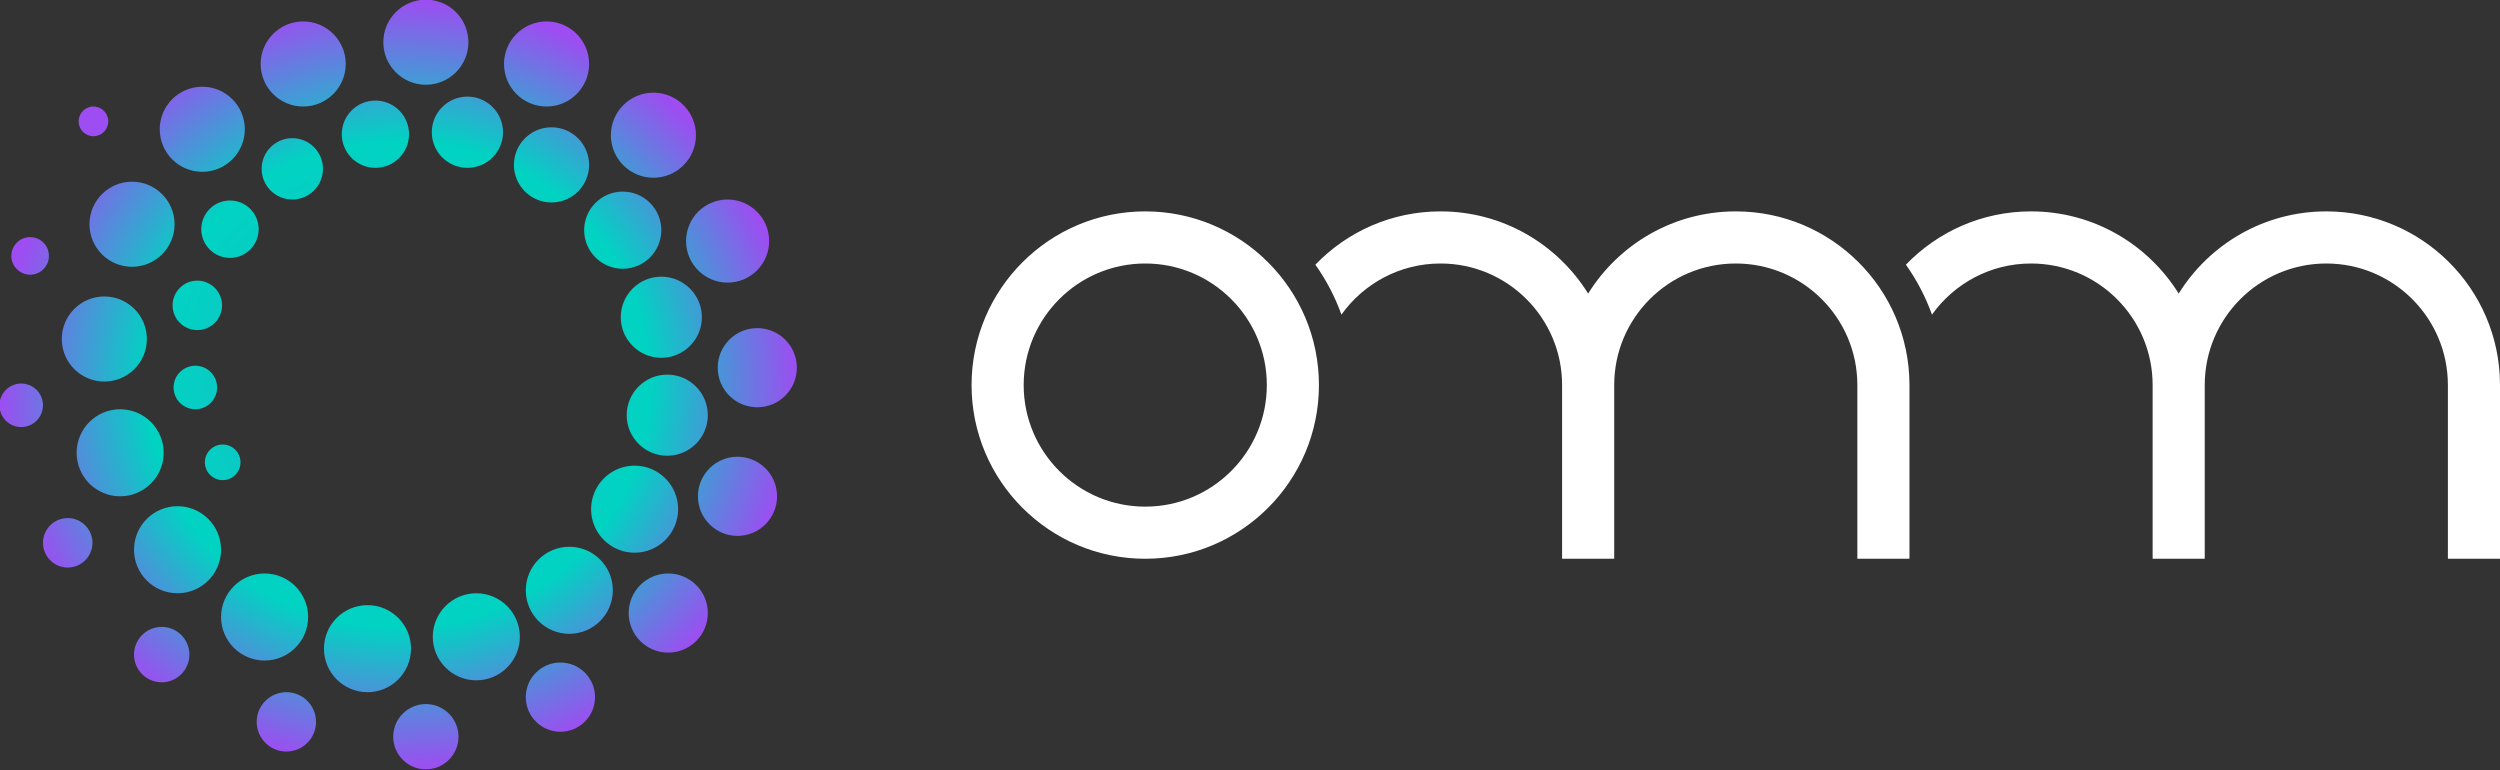<svg clip-rule="evenodd" fill-rule="evenodd" stroke-linejoin="round" stroke-miterlimit="2" viewBox="0 0 211 65" xmlns="http://www.w3.org/2000/svg" xmlns:xlink="http://www.w3.org/1999/xlink"><rect x="0" y="0" width="211" height="65" fill="#333333" stroke="none"/><radialGradient id="a" cx="0" cy="0" gradientTransform="matrix(201.5 0 0 194.5 685.5 499.5)" gradientUnits="userSpaceOnUse" r="1"><stop offset="0" stop-color="#9d4df1"/><stop offset=".09" stop-color="#518dda"/><stop offset=".21" stop-color="#15c1c8"/><stop offset=".63" stop-color="#00d3c2"/><stop offset="1" stop-color="#9d4df1"/></radialGradient><g transform="translate(-0 -0)"><path d="m160.858 22.339c2.668-2.772 6.415-4.498 10.562-4.498 5.258 0 9.872 2.774 12.461 6.937 2.586-4.163 7.203-6.937 12.46-6.937 8.06 0 14.609 6.517 14.659 14.564v14.754h-4.398v-14.659c0-5.663-4.597-10.261-10.261-10.261s-10.261 4.598-10.261 10.261v14.659h-4.398v-14.659c0-5.663-4.598-10.261-10.262-10.261-3.447 0-6.5 1.704-8.361 4.315-.544-1.512-1.288-2.927-2.201-4.215zm-64.199-4.498c8.092 0 14.659 6.568 14.659 14.659 0 8.092-6.567 14.659-14.659 14.659s-14.659-6.567-14.659-14.659c0-8.091 6.567-14.659 14.659-14.659zm14.358 4.498c2.668-2.772 6.415-4.498 10.563-4.498 5.257 0 9.872 2.774 12.46 6.937 2.587-4.163 7.202-6.937 12.46-6.937 8.059 0 14.608 6.517 14.659 14.564v.095 14.659h-4.398v-14.659c0-5.663-4.598-10.261-10.261-10.261s-10.261 4.598-10.261 10.261v14.659h-4.398v-14.659c0-5.663-4.598-10.261-10.261-10.261-3.448 0-6.501 1.704-8.362 4.315-.544-1.512-1.288-2.927-2.201-4.215zm-14.358-.1c5.664 0 10.261 4.598 10.261 10.261s-4.597 10.261-10.261 10.261-10.261-4.598-10.261-10.261 4.597-10.261 10.261-10.261z" fill="#fff"/><path d="m699.5 661c9.107 0 16.5 7.393 16.5 16.5s-7.393 16.5-16.5 16.5-16.5-7.393-16.5-16.5 7.393-16.5 16.5-16.5zm-70.5-6c8.279 0 15 6.721 15 15s-6.721 15-15 15-15-6.721-15-15 6.721-15 15-15zm138.5-15c9.659 0 17.5 7.841 17.5 17.5s-7.841 17.5-17.5 17.5-17.5-7.841-17.5-17.5 7.841-17.5 17.5-17.5zm-97.5-29c12.142 0 22 9.858 22 22s-9.858 22-22 22-22-9.858-22-22 9.858-22 22-22zm-104 11c7.727 0 14 6.273 14 14s-6.273 14-14 14-14-6.273-14-14 6.273-14 14-14zm159-17c12.142 0 22 9.858 22 22s-9.858 22-22 22-22-9.858-22-22 9.858-22 22-22zm-107-10c12.142 0 22 9.858 22 22s-9.858 22-22 22-22-9.858-22-22 9.858-22 22-22zm204 0c11.038 0 20 8.962 20 20s-8.962 20-20 20-20-8.962-20-20 8.962-20 20-20zm-50-13.5c12.142 0 22 9.858 22 22s-9.858 22-22 22-22-9.858-22-22 9.858-22 22-22zm-198-20.5c12.142 0 22 9.858 22 22s-9.858 22-22 22-22-9.858-22-22 9.858-22 22-22zm-55.5 6c6.899 0 12.5 5.601 12.5 12.5s-5.601 12.5-12.5 12.5-12.5-5.601-12.5-12.5 5.601-12.5 12.5-12.5zm286.5-26.5c12.142 0 22 9.858 22 22s-9.858 22-22 22-22-9.858-22-22 9.858-22 22-22zm52-4.5c11.038 0 20 8.962 20 20s-8.962 20-20 20-20-8.962-20-20 8.962-20 20-20zm-312-24c12.142 0 22 9.858 22 22s-9.858 22-22 22-22-9.858-22-22 9.858-22 22-22zm51.82 17.82c4.967 0 9 4.033 9 9s-4.033 9-9 9-9-4.033-9-9 4.033-9 9-9zm224.68-35.32c11.314 0 20.5 9.186 20.5 20.5s-9.186 20.5-20.5 20.5-20.5-9.186-20.5-20.5 9.186-20.5 20.5-20.5zm-326.5 4.5c6.071 0 11 4.929 11 11s-4.929 11-11 11-11-4.929-11-11 4.929-11 11-11zm88-9c6.071 0 11 4.929 11 11s-4.929 11-11 11-11-4.929-11-11 4.929-11 11-11zm284-19c11.038 0 20 8.962 20 20s-8.962 20-20 20-20-8.962-20-20 8.962-20 20-20zm-330-16c11.866 0 21.5 9.634 21.5 21.5s-9.634 21.5-21.5 21.5-21.5-9.634-21.5-21.5 9.634-21.5 21.5-21.5zm281.5-10c11.314 0 20.5 9.186 20.5 20.5s-9.186 20.5-20.5 20.5-20.5-9.186-20.5-20.5 9.186-20.5 20.5-20.5zm-234.5 2c6.899 0 12.5 5.601 12.5 12.5s-5.601 12.5-12.5 12.5-12.5-5.601-12.5-12.5 5.601-12.5 12.5-12.5zm268-41c11.59 0 21 9.41 21 21s-9.41 21-21 21-21-9.41-21-21 9.41-21 21-21zm-352.5 19c5.243 0 9.5 4.257 9.5 9.5s-4.257 9.5-9.5 9.5-9.5-4.257-9.5-9.5 4.257-9.5 9.5-9.5zm299.5-23c10.762 0 19.5 8.738 19.5 19.5s-8.738 19.5-19.5 19.5-19.5-8.738-19.5-19.5 8.738-19.5 19.5-19.5zm-248-5c11.866 0 21.5 9.634 21.5 21.5s-9.634 21.5-21.5 21.5-21.5-9.634-21.5-21.5 9.634-21.5 21.5-21.5zm49.5 9.5c8.003 0 14.5 6.497 14.5 14.5s-6.497 14.5-14.5 14.5-14.5-6.497-14.5-14.5 6.497-14.5 14.5-14.5zm162.5-37c10.486 0 19 8.514 19 19s-8.514 19-19 19-19-8.514-19-19 8.514-19 19-19zm-131 5.5c8.555 0 15.5 6.945 15.5 15.5s-6.945 15.5-15.5 15.5-15.5-6.945-15.5-15.5 6.945-15.5 15.5-15.5zm182.5-23c11.866 0 21.5 9.634 21.5 21.5s-9.634 21.5-21.5 21.5-21.5-9.634-21.5-21.5 9.634-21.5 21.5-21.5zm-228-3c11.866 0 21.5 9.634 21.5 21.5s-9.634 21.5-21.5 21.5-21.5-9.634-21.5-21.5 9.634-21.5 21.5-21.5zm87.5 7c9.383 0 17 7.617 17 17s-7.617 17-17 17-17-7.617-17-17 7.617-17 17-17zm46.5-2c9.934 0 18 8.066 18 18s-8.066 18-18 18-18-8.066-18-18 8.066-18 18-18zm-189 5c4.139 0 7.5 3.361 7.5 7.5s-3.361 7.5-7.5 7.5-7.5-3.361-7.5-7.5 3.361-7.5 7.5-7.5zm229-43c11.866 0 21.5 9.634 21.5 21.5s-9.634 21.5-21.5 21.5-21.5-9.634-21.5-21.5 9.634-21.5 21.5-21.5zm-123 0c11.866 0 21.5 9.634 21.5 21.5s-9.634 21.5-21.5 21.5-21.5-9.634-21.5-21.5 9.634-21.5 21.5-21.5zm62-11c11.866 0 21.5 9.634 21.5 21.5s-9.634 21.5-21.5 21.5-21.5-9.634-21.5-21.5 9.634-21.5 21.5-21.5z" fill="url(#a)" transform="matrix(.167 0 0 .167 -80.874 -50.964)"/></g></svg>